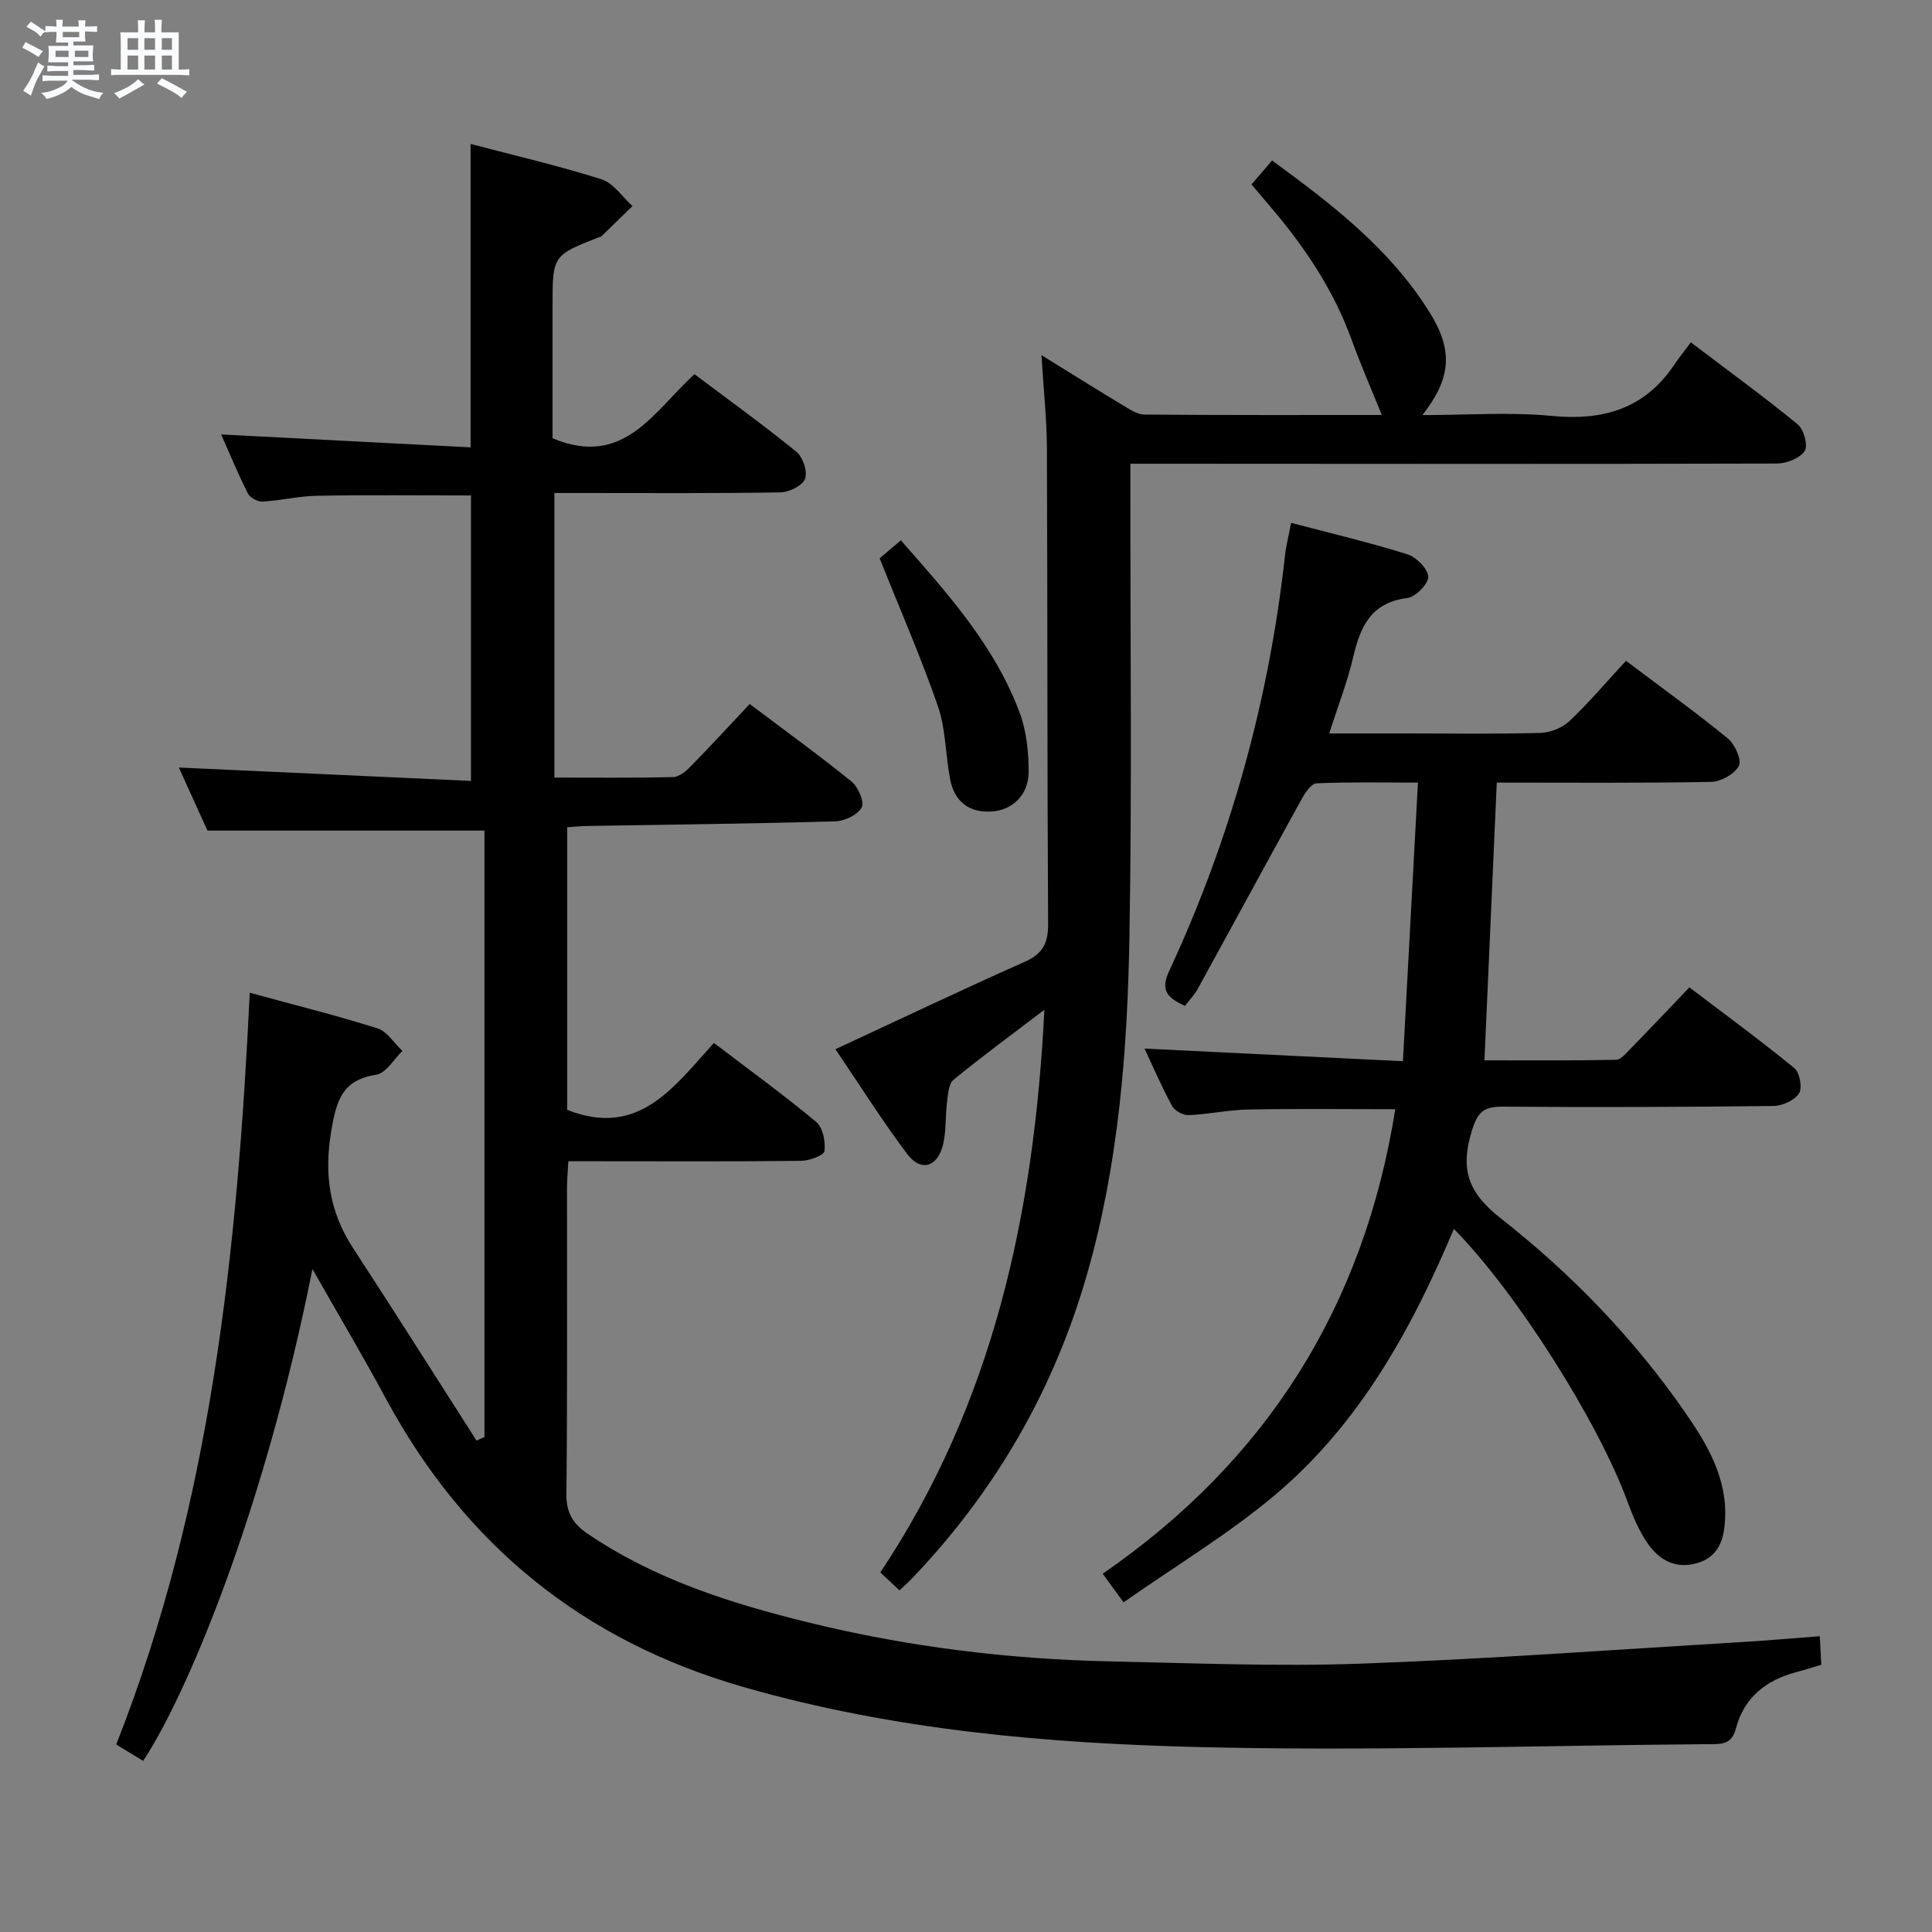 <svg enable-background="new 0 0 400 400" viewBox="0 0 400 400" xmlns="http://www.w3.org/2000/svg"><rect x="0" y="0" width="400" height="400" fill="#808080" stroke="none"/><path d="m6.8 9.5c.6.3 1.3.7 2.1 1.1-.4.4-.7.8-.9 1.2-.7-.4-1.3-.8-1.8-1.1s-1.1-.6-1.6-.8c.2-.4.5-.8.7-1.2.4.2.8.5 1.5.8zm.9 6.9c-.3.6-.5 1.1-.7 1.7s-.4 1.1-.6 1.7c-.6-.4-1.1-.7-1.6-1 .7-1 1.2-1.8 1.5-2.4.3-.5.6-1.1.8-1.7.3-.6.5-1.2.8-1.8.3.3.8.6 1.3.8-.7 1.3-1.2 2.2-1.5 2.7zm.1-11c.4.3 1 .7 1.7 1.1-.5.2-.8.6-1.1 1.1-.5-.6-1-1-1.4-1.2s-.9-.6-1.5-.8c.2-.4.5-.7.9-1.1.5.3.9.6 1.4.9zm10.5 13.1c1 .4 2 .6 3.1.7-.4.4-.7.8-.8 1.3-.9-.2-1.9-.6-3-.9-1-.4-2-.9-2.8-1.6-.5.4-1.1.9-1.9 1.3s-1.9.9-3.3 1.2c-.1-.3-.5-.8-1.1-1.3 1 0 2.1-.3 3.2-.8 1.2-.5 1.9-1 2.3-1.7h-3.2c-.4 0-1 0-2 .1v-1.2c1 0 1.7.1 2 .1h3.3v-1h-2.3c-.2 0-.9 0-2 .1v-1.2c1.2 0 1.9.1 2 .1h2.3v-.8h-4.1c0-.7.1-1.2.1-1.6 0-.5 0-1.1-.1-1.8h4.1v-.7h-2.5c0-.6.1-1.1.1-1.6v-.6h-.5c-.4 0-1 0-1.8.1v-1.3c1.2 0 1.9.1 2.1.1h.2c0-.3 0-.8-.1-1.4h1.4c0 .6-.1 1-.1 1.4h3.4c0-.4 0-.8-.1-1.3h1.5c0 .4-.1.9-.1 1.3.7 0 1.5 0 2.5-.1v1.2c-1 0-1.8-.1-2.5-.1v.6c0 .3 0 .8.1 1.5h-2.5v.8h4.1c0 .7-.1 1.3-.1 1.8s0 1 .1 1.5h-4.1v.8h1.4c.8 0 1.8 0 2.9-.1v1.2c-1 0-1.9-.1-2.8-.1h-1.5v1h3.2c.3 0 1 0 2.1-.1v1.2c-1.1 0-1.8-.1-2.1-.1h-3.4l-.1.1c1.4 1 2.4 1.5 3.4 1.9zm-4.1-6.7v-1.3h-2.7v1.3zm2.2-4.1v-1.1h-3.4v1.1zm1.9 4.1v-1.3h-2.8v1.3z" fill="#fafbfc"/><path d="m37 6.7v2.3 5.4c1 0 1.8 0 2.2-.1v1.3c-.6 0-1.5-.1-2.5-.1h-11.9c-.7 0-1.3 0-1.8.1v-1.3c.5 0 1.1.1 2 .1v-5.2c0-1 0-1.8-.1-2.5h3.7c0-1.3 0-2.1-.1-2.5h1.5c0 .4-.1 1.3-.1 2.5h2.2c0-1.2 0-2.1-.1-2.6h1.5c0 .4-.1 1.3-.1 2.6zm-12.3 13.7c-.3-.4-.7-.8-1.1-1.1 1.1-.4 2.1-.9 2.9-1.3.8-.5 1.5-1 2.1-1.6.4.4.9.8 1.3 1.1-2.5 1.4-4.2 2.4-5.2 2.9zm3.9-10.1v-2.4h-2.2v2.4zm0 4.1v-2.9h-2.2v2.9zm3.5-4.1v-2.4h-2.2v2.4zm0 4.1v-2.9h-2.2v2.9zm.4 2.9 1-1.1c.6.3 1.4.7 2.5 1.3s2 1.1 2.7 1.5c-.4.4-.8.8-1.1 1.3-.8-.8-2.5-1.7-5.1-3zm3.1-7v-2.4h-2.1v2.4zm0 4.1v-2.9h-2.1v2.9z" fill="#fafbfc"/><g fill="#000001"><path d="m64.69 262.75c-10.05 50.42-26.2 88.53-35.06 101.82-1.77-1.08-3.55-2.16-5.57-3.39 19.69-49.88 25.08-102.21 27.65-155.64 9.3 2.54 17.95 4.69 26.43 7.37 2.02.64 3.47 3.07 5.18 4.67-1.78 1.71-3.38 4.6-5.39 4.92-6.98 1.11-8.22 5.08-9.32 11.5-1.56 9.12-.43 16.88 4.54 24.49 8.61 13.18 17.02 26.5 25.51 39.77.55-.24 1.09-.49 1.64-.73 0-41.92 0-83.85 0-125.57-18.71 0-37.57 0-57.35 0-1.65-3.64-3.82-8.41-5.92-13.05 20.12.92 40.08 1.84 60.48 2.77 0-20.23 0-39.6 0-59.1-10.62 0-21.22-.12-31.81.06-3.79.06-7.56 1-11.36 1.21-1 .06-2.59-.82-3.03-1.7-2.06-4.1-3.82-8.36-5.52-12.2 17.3.89 34.32 1.77 51.64 2.67 0-21.38 0-41.74 0-62.82 9.05 2.38 18.19 4.5 27.11 7.32 2.47.78 4.29 3.64 6.41 5.54-2.15 2.1-4.3 4.2-6.46 6.29-.11.1-.31.1-.47.16-9.62 3.77-9.62 3.77-9.62 14.36v27.27c14.83 6.22 20.95-5.64 29.39-13.26 7.16 5.38 14.29 10.52 21.1 16.06 1.34 1.09 2.34 4.09 1.79 5.58-.52 1.41-3.27 2.79-5.06 2.82-13.66.23-27.33.13-40.99.13-1.82 0-3.64 0-5.85 0v58.92c8.31 0 16.44.09 24.56-.1 1.23-.03 2.64-1.18 3.61-2.17 4.07-4.15 8.01-8.43 12.27-12.96 7.14 5.38 14.25 10.52 21.06 16.03 1.38 1.12 2.73 4.21 2.12 5.37-.8 1.53-3.51 2.83-5.44 2.89-17.14.49-34.28.67-51.43.96-1.29.02-2.59.16-4.1.26v58.51c14.81 5.87 22.09-4.75 30.38-13.85 7.32 5.58 14.44 10.74 21.18 16.36 1.38 1.15 1.96 4.09 1.7 6.04-.12.9-3.14 1.99-4.86 2.01-14.16.16-28.33.08-42.49.08-1.78 0-3.56 0-5.67 0-.12 2.23-.28 3.85-.28 5.47-.02 21.16.1 42.33-.12 63.49-.04 3.88 1.41 6.13 4.38 8.15 13.85 9.42 29.5 14.39 45.52 18.33 20.56 5.07 41.48 7.66 62.64 8.11 17.3.37 34.64 1.09 51.91.47 26.07-.93 52.11-2.87 78.16-4.42 5.46-.32 10.92-.81 16.89-1.26.1 2 .2 3.74.31 5.91-1.78.53-3.45 1.07-5.15 1.52-6.25 1.64-10.82 5.23-12.51 11.6-.71 2.68-2.01 3.29-4.53 3.31-35.29.25-70.6 1.46-105.87.63-32.02-.75-63.95-3.5-95.09-12.45-33.23-9.55-57.63-29.38-73.98-59.61-4.69-8.72-9.76-17.25-15.26-26.92z"/><path d="m301.01 254.43c-8.78 20.84-19.57 40.36-36.93 55-9.71 8.19-20.76 14.81-31.46 22.32-1.7-2.34-2.85-3.91-4.32-5.93 34.02-23.44 54.08-55.4 60.58-96.17-10.29 0-20.36-.13-30.43.06-4.13.08-8.24 1-12.38 1.17-1.14.05-2.87-.92-3.41-1.91-2.13-3.91-3.89-8.03-5.7-11.87 17.56.86 35.01 1.71 53.5 2.61 1.06-19.59 2.06-38.24 3.11-57.68-7.5 0-14.26-.15-21 .15-1.07.05-2.33 1.91-3.04 3.2-7.22 13.07-14.32 26.2-21.51 39.29-.7 1.27-1.75 2.35-2.69 3.6-3.29-1.57-5.26-2.94-3.29-7.18 12.7-27.31 20.67-55.99 23.99-85.95.23-2.12.77-4.2 1.28-6.89 8.2 2.16 16.24 4.06 24.1 6.52 1.84.58 4.25 3.01 4.29 4.64.03 1.5-2.63 4.19-4.34 4.41-7.52.93-9.73 5.93-11.21 12.28-1.19 5.11-3.13 10.04-4.96 15.75h15.78c9.33 0 18.66.15 27.99-.11 2.05-.06 4.52-1.07 6-2.47 4.08-3.87 7.73-8.19 11.68-12.46 7.65 5.77 14.53 10.71 21.08 16.07 1.47 1.2 2.93 4.45 2.3 5.67-.88 1.7-3.72 3.29-5.76 3.33-14.65.28-29.3.15-44.37.15-.84 19.06-1.68 37.9-2.55 57.5 9.08 0 18.16.08 27.23-.11 1.04-.02 2.15-1.4 3.04-2.32 3.95-4.04 7.83-8.15 12.16-12.68 7.36 5.59 14.7 10.97 21.73 16.72 1.12.91 1.7 4.1.97 5.23-.93 1.44-3.44 2.59-5.28 2.61-18.66.22-37.32.29-55.98.14-3.99-.03-5.26.99-6.52 5.13-2.42 7.97-.65 12.75 6.01 17.98 14.56 11.43 27.46 24.73 38.07 40.02 4.65 6.7 8.89 13.74 8.38 22.47-.24 4.07-1.32 7.59-5.76 8.9-4.5 1.32-7.93-.67-10.32-4.16-1.76-2.57-3.01-5.56-4.09-8.5-6.06-16.55-22.98-43.34-35.97-56.53z"/><path d="m186.23 329.27c-1.35-1.26-2.53-2.36-3.97-3.71 23.26-34.92 31.83-73.95 33.97-116.5-7.1 5.41-13.08 9.79-18.81 14.49-1 .82-1.13 2.89-1.33 4.43-.4 3.11-.12 6.37-.94 9.35-1.2 4.36-4.55 5.24-7.26 1.67-5.26-6.96-9.91-14.39-14.92-21.77 13.61-6.32 26.32-12.39 39.18-18.09 3.79-1.68 4.88-3.88 4.85-7.91-.2-32.82-.11-65.65-.25-98.47-.03-6.08-.7-12.16-1.13-19.24 6.2 3.83 11.49 7.16 16.85 10.38 1.39.83 2.96 1.92 4.46 1.93 16.59.14 33.19.09 49.16.09-2.14-5.29-4.36-10.36-6.24-15.55-3.8-10.5-9.92-19.52-17.12-27.91-1.16-1.35-2.3-2.72-3.62-4.28 1.44-1.67 2.72-3.15 4.26-4.95 12.45 9.1 24.42 18.29 32.59 31.4 4.95 7.94 4.52 13.63-1.46 21.31 9.34 0 18.11-.67 26.73.17 10.63 1.03 19.2-1.43 25.35-10.51 1.03-1.52 2.18-2.96 3.49-4.72 7.99 6.06 15.24 11.33 22.15 17 1.26 1.03 2.15 4.42 1.41 5.51-1.02 1.5-3.74 2.57-5.73 2.58-42.49.12-84.98.06-127.47.04-1.96 0-3.91 0-6.4 0v5.82c-.02 30.66.34 61.32-.19 91.97-.41 23.6-2.22 47.15-8.78 70.03-6.82 23.78-18.82 44.62-35.85 62.56-.85.93-1.84 1.79-2.98 2.88z"/><path d="m182.12 115.59c1.04-.89 2.55-2.16 4.39-3.73 9.7 11.04 19.49 21.87 24.64 35.81 1.39 3.77 1.81 8.07 1.82 12.12.01 4.76-3.35 7.97-7.7 8.23-4.7.27-7.65-2.1-8.54-6.62-.99-5.03-.89-10.37-2.53-15.14-3.5-10.13-7.82-19.98-12.08-30.67z"/></g></svg>